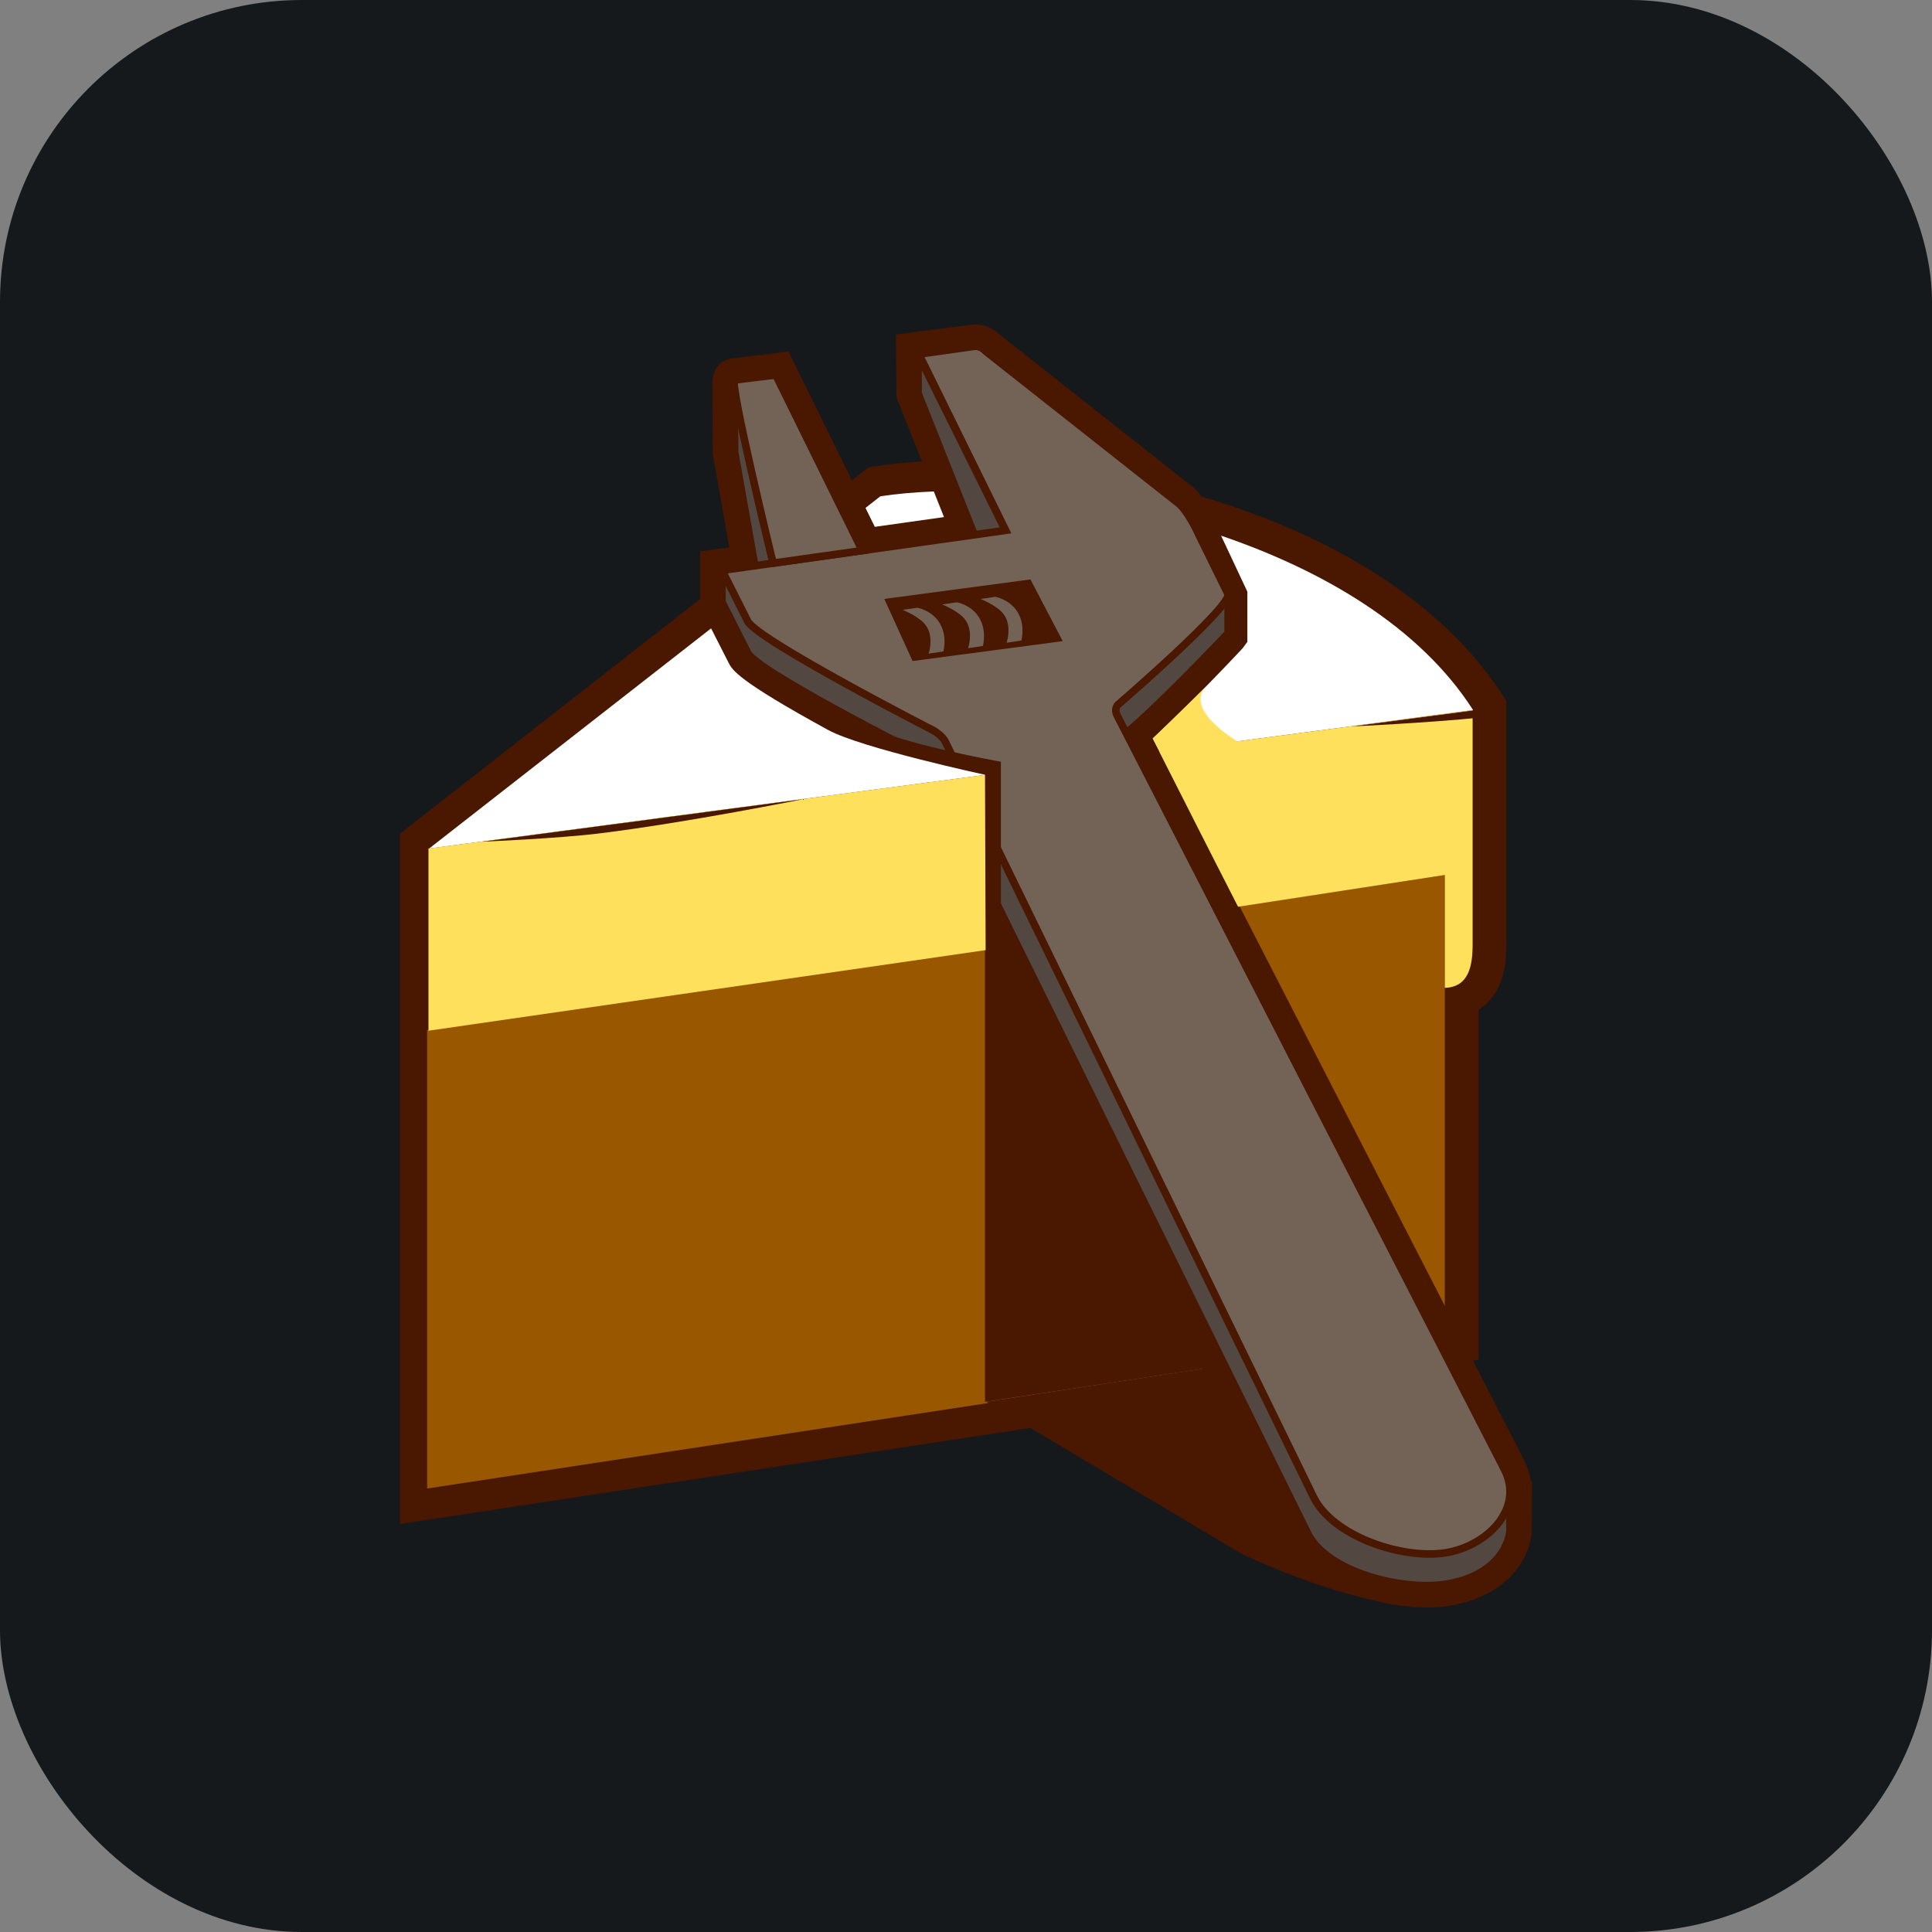 <svg width="256" height="256" title="Cake Build" viewBox="0 0 256 256" fill="none" xmlns="http://www.w3.org/2000/svg" id="cakebuild">
<rect x="0" y="0" width="256" height="256" fill="#808080" stroke="none"/>
<style>
#cakebuild {
    rect {fill: #15191C}

    @media (prefers-color-scheme: light) {
        rect {fill: #F4F2ED}
    }
}
</style>
<rect width="256" height="256" rx="40" fill="#15191C"/>
<path d="M53 110.464L115.093 61.924L116.141 61.765C119.405 61.272 123.069 61.022 127.03 61.022C139.708 61.022 153.895 63.576 165.954 68.029C180.911 73.553 192.318 81.796 198.943 91.865L199.608 92.875V125.113C199.608 127.577 199.275 129.348 198.531 130.853C197.914 132.1 197.027 133.094 195.921 133.79V180.164L53 201.937V110.464Z" fill="#4A1700"/>
<path d="M56.95 136.713L191.268 116.251V176.468L56.95 196.93V136.713Z" fill="#995700"/>
<path d="M190.917 116.559V176.242L57.126 196.624V136.939L190.917 116.557M191.443 115.944L56.599 136.487V197.237L191.443 176.694V115.944Z" fill="#995700"/>
<path d="M130.518 123.411V185.746L159.313 181.38V119.088L130.518 123.411Z" fill="#4A1700"/>
<path d="M130.69 185.746L164.574 205.912C164.574 205.912 178.346 212.648 189.024 212.985C199.703 213.323 200.083 202.976 200.083 202.976L162.282 180.925L130.69 185.746Z" fill="#4A1700"/>
<path d="M189.024 212.985C185.663 212.985 181.916 212.259 178.744 210.993C174.807 209.421 172.017 207.15 170.676 204.425C152.995 168.64 123.285 108.485 122.977 107.703C122.2 105.733 120.828 103.36 120.149 102.23C118.463 101.368 114.114 99.128 109.716 96.721C97.682 90.135 96.964 88.767 96.472 87.768L92.769 80.447V76.382V73.063L96.257 72.577L96.63 72.528L94.45 60.182L94.384 50.99L94.4 50.989C94.293 48.028 96.488 47.562 96.945 47.497C97.78 47.379 102.271 46.851 102.462 46.828L104.486 46.59L115.918 69.81L125.083 68.516L118.799 52.683L118.709 44.322L128.639 43.043C128.842 43.014 129.048 43 129.252 43C130.669 43 131.852 43.694 132.582 44.429L158.285 64.713L158.408 64.837C159.965 66.405 161.159 68.966 161.446 69.609L165.633 78.4V85.042L164.851 85.875C164.536 86.209 157.847 93.29 152.824 97.845C162.641 116.975 201.545 192.69 201.953 193.483L201.976 193.527C202.408 194.404 202.7 195.309 202.85 196.226L203 196.463L202.964 203.205L202.931 203.417C202.573 205.73 201.407 207.819 199.558 209.458C197.612 211.184 195.053 212.3 191.952 212.776C191.05 212.915 190.065 212.985 189.024 212.985Z" fill="#4A1700"/>
<path d="M162.736 78.69V83.897C162.736 83.897 150.792 96.568 146.919 98.91C143.045 101.252 145.215 94.226 145.215 94.226L162.736 78.69Z" fill="#534741" stroke="#4A1700" stroke-miterlimit="2"/>
<path d="M200.083 202.976C199.603 206.072 196.92 209.098 191.514 209.927C185.786 210.807 175.82 208.348 173.261 203.152C173.261 203.152 125.969 107.432 125.658 106.645C124.486 103.674 122.182 100.031 122.182 100.031C122.182 100.031 100.286 88.974 99.065 86.495L95.665 79.766V75.477L133.218 91.859L200.095 197.293L200.083 202.976Z" fill="#534741" stroke="#4A1700" stroke-miterlimit="10"/>
<path d="M121.651 46.944V52.132L131.645 77.273L133.232 70.274L121.651 46.944Z" fill="#534741" stroke="#4A1700" stroke-miterlimit="2"/>
<path d="M97.272 50.967L97.342 59.901L101.432 82.935H102.829L102.437 74.61L97.272 50.967Z" fill="#534741" stroke="#4A1700" stroke-miterlimit="2"/>
<path d="M123.777 96.841C123.777 96.841 100.292 84.785 99.071 82.306L95.678 75.576L133.257 70.274L121.761 46.924L129.042 45.897C129.973 45.766 130.624 46.555 130.624 46.555L156.363 66.868C157.678 68.192 158.837 70.829 158.837 70.829C158.837 70.829 161.975 77.204 162.706 78.69C163.439 80.176 148.098 93.413 148.098 93.413C148.098 93.413 147.598 93.93 148.013 94.773C148.428 95.616 199.39 194.8 199.39 194.8C201.969 200.041 196.904 204.932 191.498 205.762C185.77 206.642 176.61 203.571 174.052 198.376C174.052 198.376 125.629 99.03 125.255 98.271C124.881 97.511 123.777 96.841 123.777 96.841Z" fill="#736357" stroke="#4A1700" stroke-miterlimit="10"/>
<path d="M114.254 72.955L102.8 49.691C102.8 49.691 98.161 50.237 97.349 50.352C96.537 50.466 102.437 74.622 102.437 74.622L114.254 72.955Z" fill="#736357" stroke="#4A1700" stroke-miterlimit="10"/>
<path d="M136.54 76.778L140.818 84.955L120.919 87.588L117.174 79.362L136.54 76.778Z" fill="#4A1700"/>
<path d="M119.602 80.814L121.568 80.528C121.568 80.528 123.401 80.861 124.422 82.426C125.444 83.991 125.144 85.737 125.007 86.315L123.046 86.61C123.318 85.785 123.576 84.025 122.63 82.8C121.743 81.65 119.602 80.814 119.602 80.814Z" fill="#736357"/>
<path d="M124.835 80.093L126.8 79.806C126.8 79.806 128.634 80.139 129.655 81.704C130.676 83.27 130.376 85.015 130.24 85.594L128.278 85.888C128.55 85.064 128.809 83.303 127.863 82.078C126.975 80.928 124.835 80.093 124.835 80.093Z" fill="#736357"/>
<path d="M129.935 79.369L131.9 79.082C131.9 79.082 133.734 79.415 134.755 80.981C135.776 82.546 135.476 84.291 135.34 84.87L133.379 85.165C133.65 84.34 133.909 82.58 132.963 81.354C132.075 80.205 129.935 79.369 129.935 79.369Z" fill="#736357"/>
<path d="M130.559 125.893L132.625 125.455V100.932C132.625 100.932 119.144 98.561 114.271 95.913L130.559 125.893Z" fill="#4A1700"/>
<path d="M115.918 69.809L125.083 68.516L123.736 65.122C121.189 65.219 118.81 65.433 116.657 65.758L114.683 67.301L115.918 69.809Z" fill="white"/>
<path d="M161.799 70.98L165.282 78.4V85.042L164.675 85.875C164.36 86.209 157.76 93.29 152.736 97.845C153.014 98.387 153.326 98.976 153.648 99.606L195.191 94.085C188.168 83.105 175.367 75.602 161.799 70.98Z" fill="white"/>
<path d="M191.443 115.944V130.9C194.604 130.781 195.131 128.05 195.131 125.113V94.085L153.615 99.606C156.07 104.421 159.724 111.713 164.057 120.151L191.443 115.944Z" fill="#FFE05C"/>
<path d="M109.723 96.721C97.688 90.135 97.011 88.767 96.519 87.768L94.222 83.263L56.863 112.433L130.584 102.677C130.584 102.677 114.12 99.128 109.723 96.721Z" fill="white"/>
<path d="M130.602 125.897L130.518 102.677L56.775 112.433V136.575L130.602 125.897Z" fill="#FFE05C"/>
<path d="M164.053 120.07V98.299C164.053 98.299 156.794 94.085 159.812 90.985L152.758 97.845L164.053 120.07Z" fill="#FFE05C"/>
<path d="M63.835 111.532L106.483 105.884C106.483 105.884 91.189 108.98 79.395 110.434C73.823 111.121 63.835 111.532 63.835 111.532Z" fill="#4A1700"/>
<path d="M179.184 96.255L195.569 94.085L196.284 95.068C189.146 95.794 179.184 96.255 179.184 96.255Z" fill="#4A1700"/>
</svg>